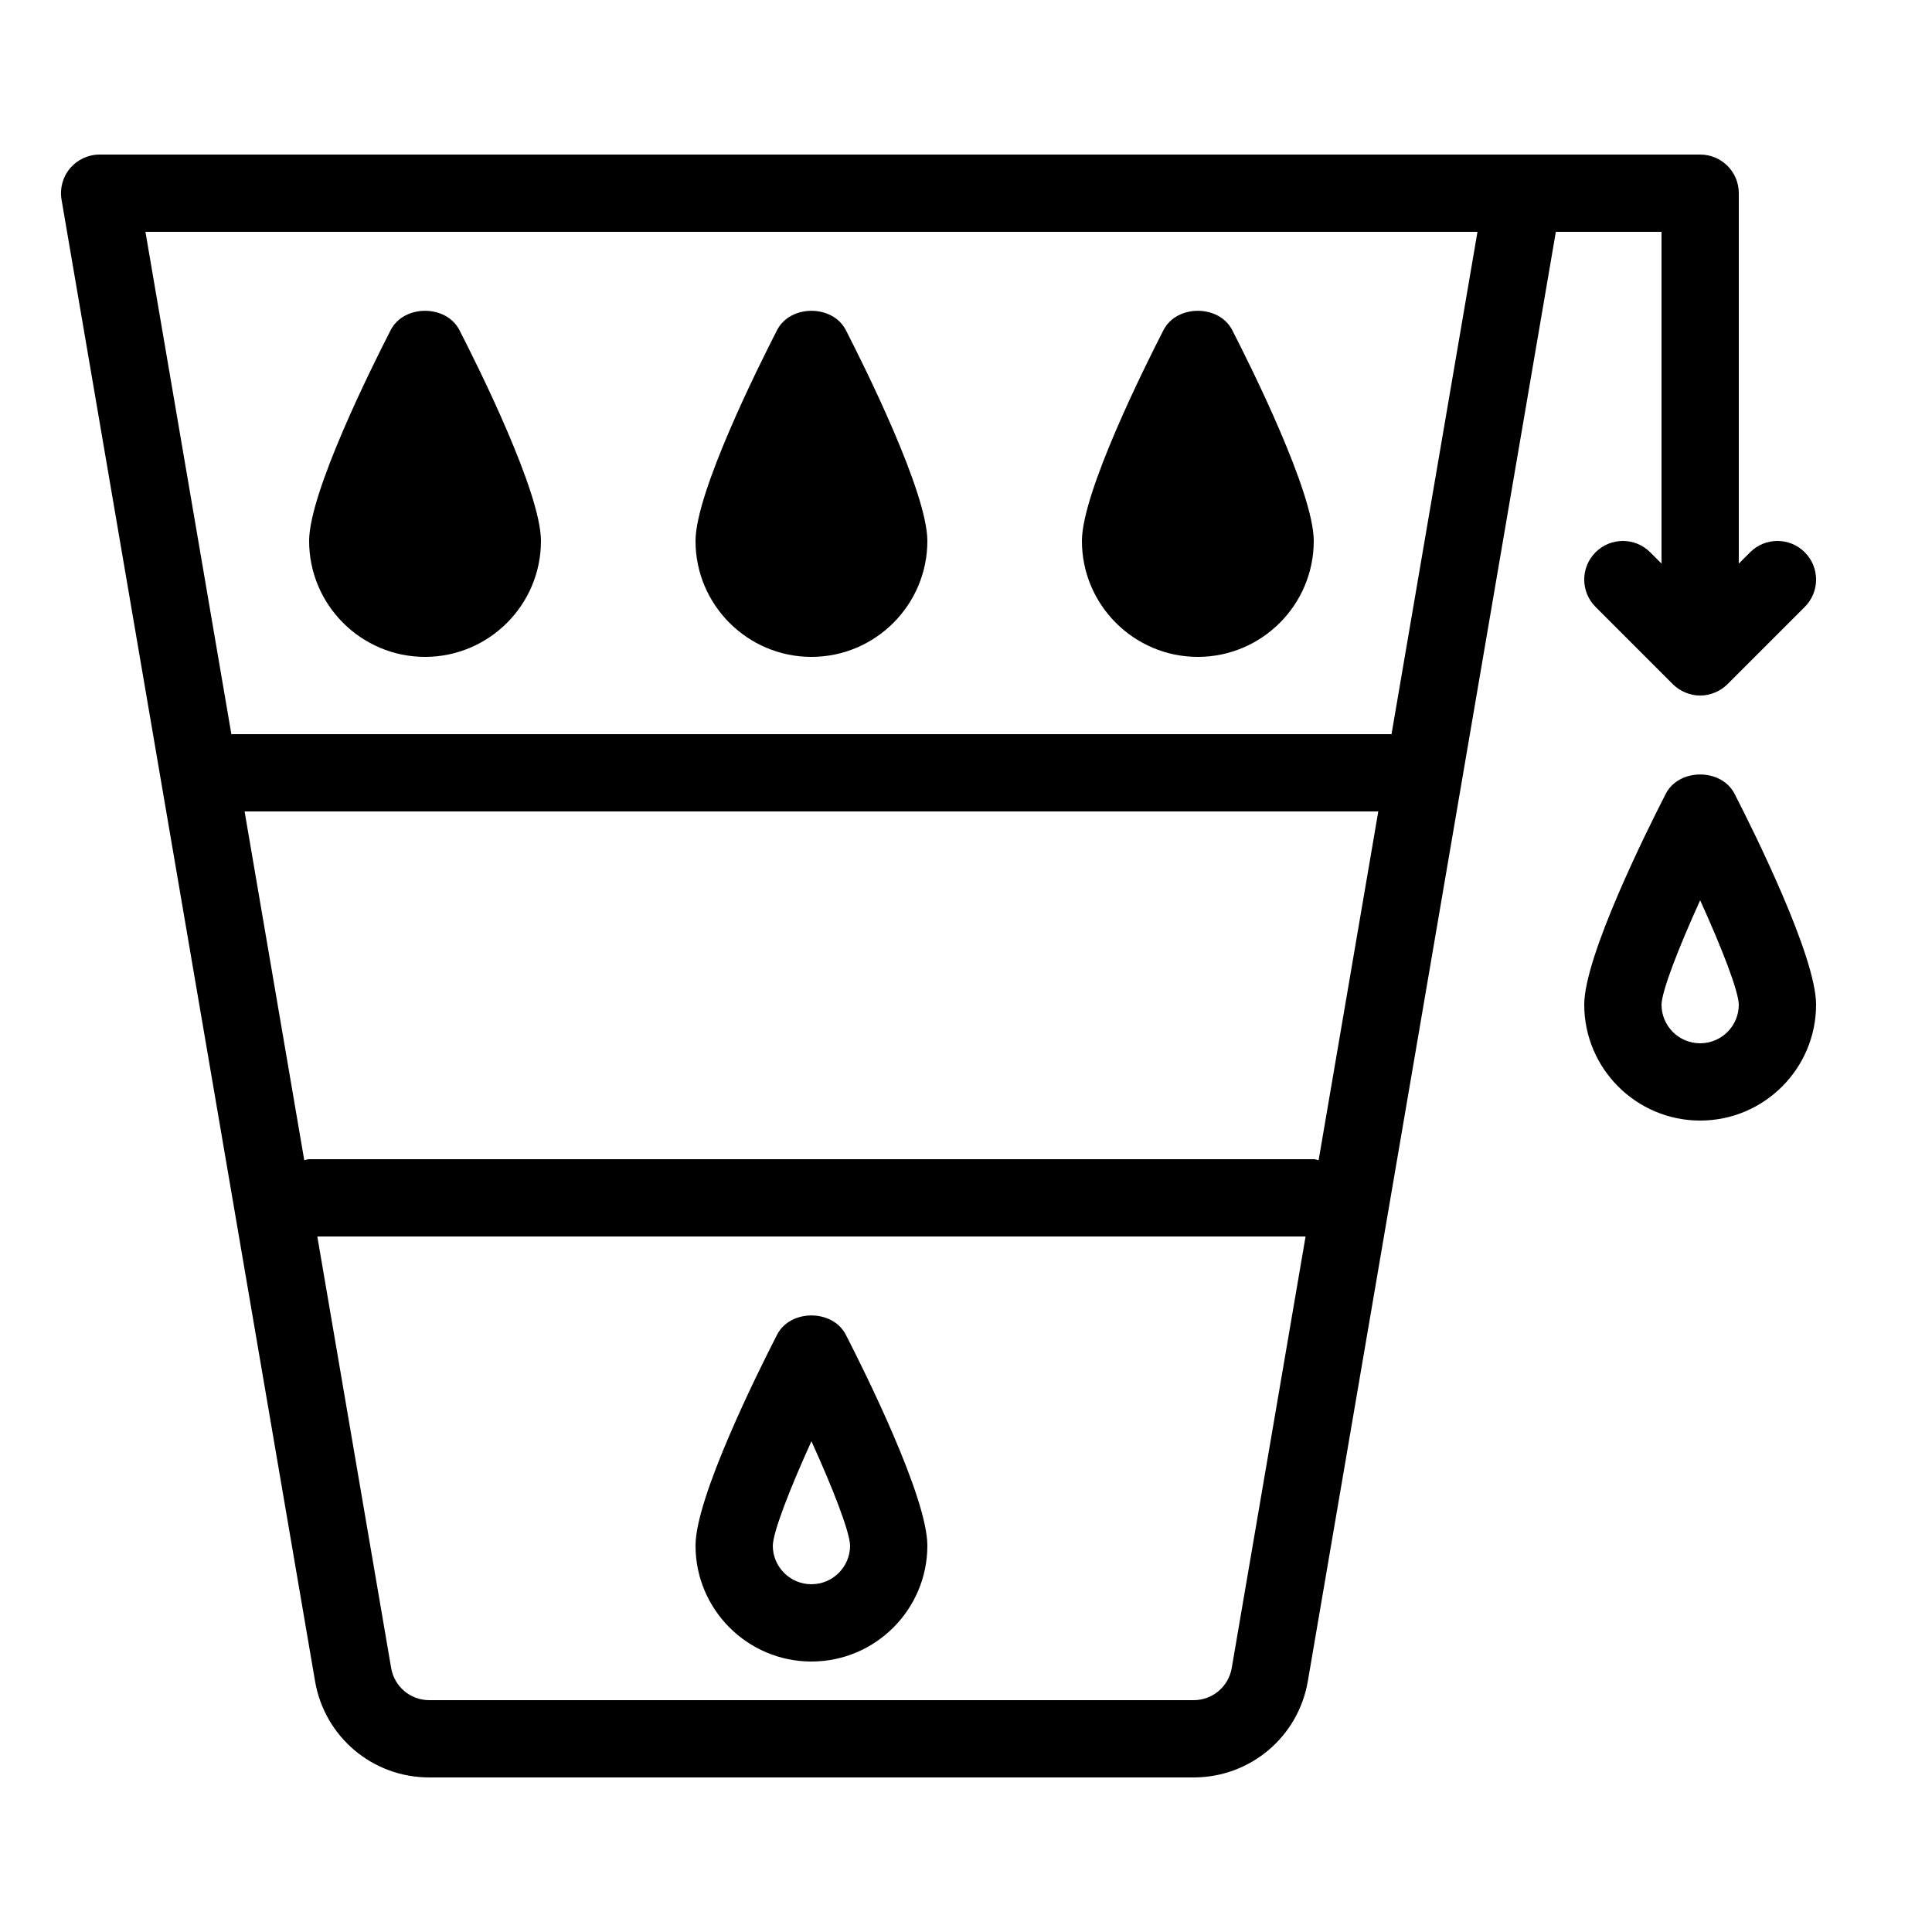 <?xml version="1.0" encoding="iso-8859-1"?>
<!-- Generator: Adobe Illustrator 23.0.3, SVG Export Plug-In . SVG Version: 6.00 Build 0)  -->
<svg version="1.1" id="Layer_1" xmlns="http://www.w3.org/2000/svg" xmlns:xlink="http://www.w3.org/1999/xlink" x="0px" y="0px"
	 viewBox="0 0 50 50" style="enable-background:new 0 0 50 50;" xml:space="preserve">
<g>
	<path d="M43,6v8.586l-0.293-0.293c-0.391-0.391-1.023-0.391-1.414,0s-0.391,1.023,0,1.414l1.999,1.999
		c0.092,0.093,0.203,0.166,0.326,0.217C43.74,17.974,43.87,18,44,18s0.26-0.026,0.382-0.077c0.123-0.051,0.234-0.124,0.326-0.217
		l1.999-1.999c0.391-0.391,0.391-1.023,0-1.414s-1.023-0.391-1.414,0L45,14.586V5c0-0.553-0.447-1-1-1H2.578
		C2.283,4,2.004,4.13,1.813,4.355C1.624,4.58,1.543,4.878,1.593,5.169l6.56,38.336C8.398,44.951,9.643,46,11.109,46h19.781
		c1.467,0,2.711-1.049,2.957-2.494L40.265,6H43z M34.126,30.025C34.083,30.02,34.045,30,34,30H8c-0.045,0-0.083,0.02-0.126,0.025
		L6.33,21h29.34L34.126,30.025z M31.877,43.169C31.794,43.65,31.38,44,30.891,44H11.109c-0.489,0-0.903-0.35-0.986-0.832L8.212,32
		h25.576L31.877,43.169z M36.012,19.002C36.008,19.002,36.004,19,36,19H6c-0.004,0-0.008,0.002-0.012,0.002L3.764,6h34.473
		L36.012,19.002z"/>
	<path d="M21,17c1.654,0,3-1.346,3-3c0-1.249-1.615-4.492-2.11-5.457c-0.342-0.666-1.438-0.666-1.779,0
		C19.615,9.508,18,12.751,18,14C18,15.654,19.346,17,21,17z"/>
	<path d="M11,17c1.654,0,3-1.346,3-3c0-1.249-1.615-4.492-2.11-5.457c-0.342-0.666-1.438-0.666-1.779,0C9.615,9.508,8,12.751,8,14
		C8,15.654,9.346,17,11,17z"/>
	<path d="M31,17c1.654,0,3-1.346,3-3c0-1.249-1.615-4.492-2.11-5.457c-0.342-0.666-1.438-0.666-1.779,0
		C29.615,9.508,28,12.751,28,14C28,15.654,29.346,17,31,17z"/>
	<path d="M20.11,34.543C19.615,35.508,18,38.751,18,40c0,1.654,1.346,3,3,3s3-1.346,3-3c0-1.249-1.615-4.492-2.11-5.457
		C21.548,33.877,20.452,33.877,20.11,34.543z M21,41c-0.552,0-1-0.448-1-0.999c0.007-0.356,0.442-1.475,1-2.702
		c0.558,1.228,0.993,2.346,1,2.702C22,40.552,21.551,41,21,41z"/>
	<path d="M43.11,20.543C42.615,21.508,41,24.751,41,26c0,1.654,1.346,3,3,3s3-1.346,3-3c0-1.249-1.615-4.492-2.11-5.457
		C44.548,19.877,43.452,19.877,43.11,20.543z M44,27c-0.552,0-1-0.448-1-0.999c0.007-0.356,0.442-1.475,1-2.702
		c0.558,1.228,0.993,2.346,1,2.702C45,26.552,44.551,27,44,27z"/>
</g>
</svg>